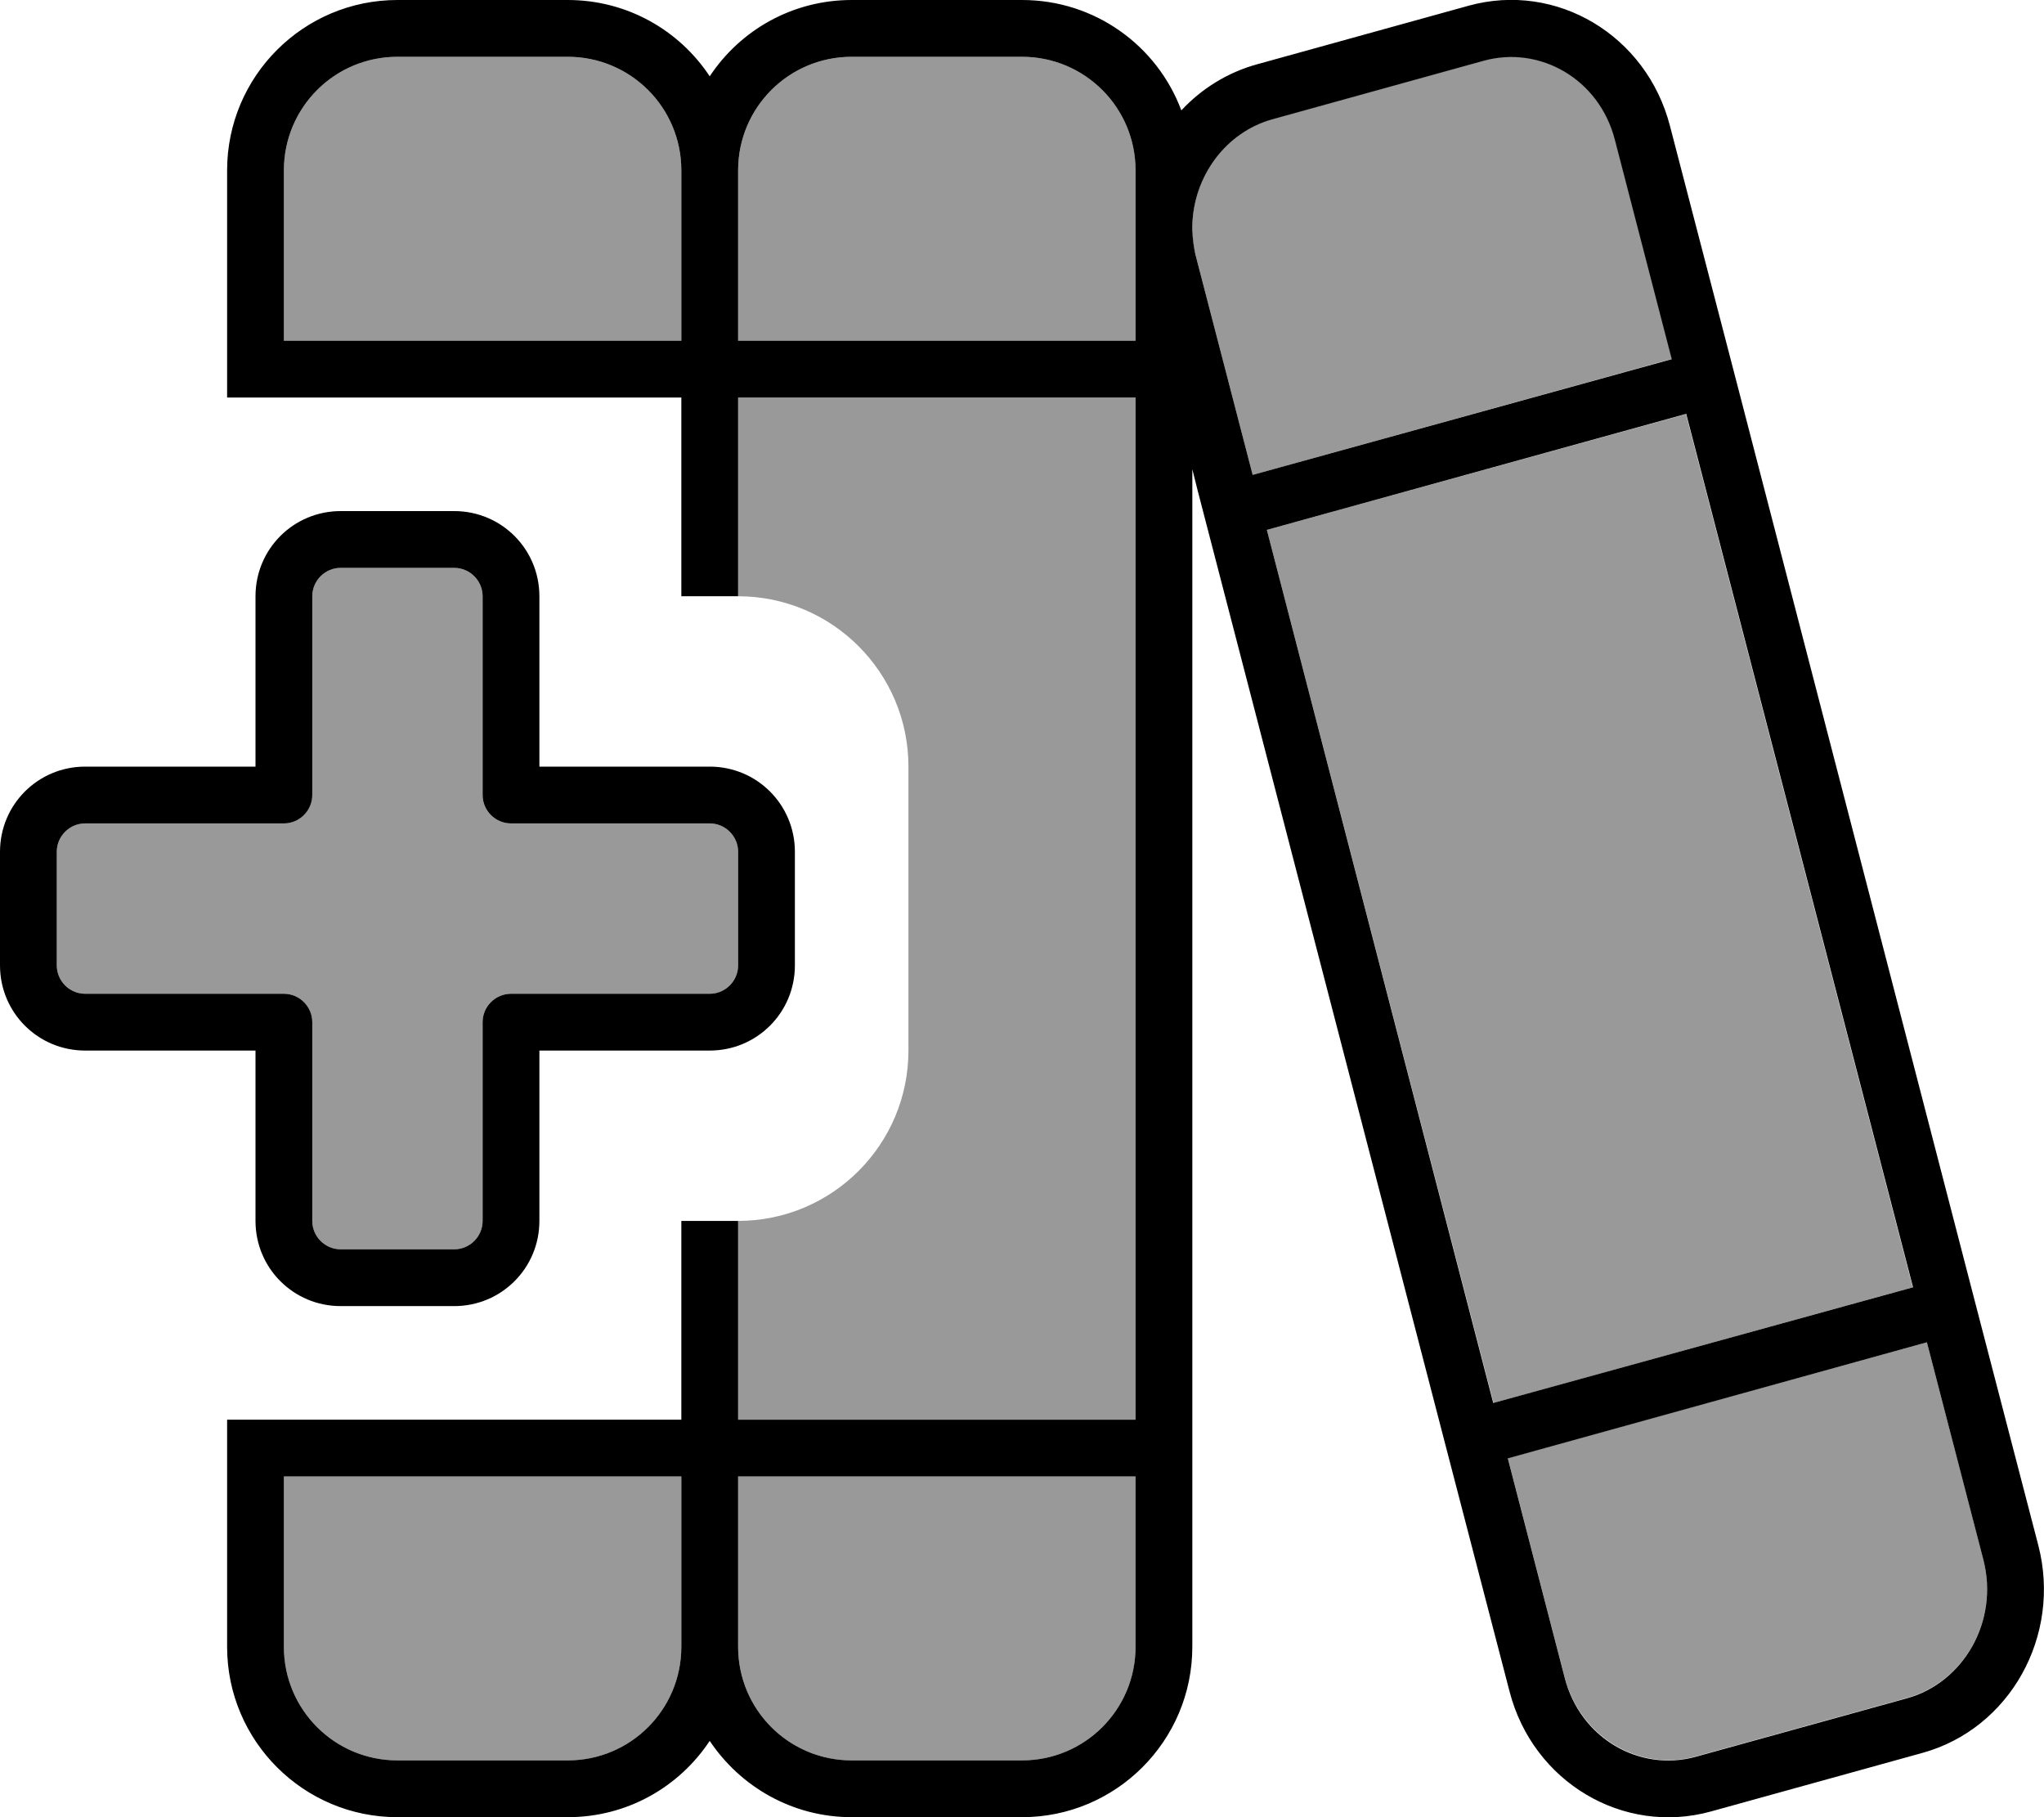 <svg xmlns="http://www.w3.org/2000/svg" viewBox="0 0 576 512"><defs><style>.fa-secondary{opacity:.4}</style></defs><path class="fa-secondary" d="M16 240l0 32c0 4.4 3.6 8 8 8l56 0c4.4 0 8 3.6 8 8l0 56c0 4.4 3.6 8 8 8l32 0c4.4 0 8-3.6 8-8l0-56c0-4.4 3.6-8 8-8l56 0c4.4 0 8-3.6 8-8l0-32c0-4.4-3.6-8-8-8l-56 0c-4.4 0-8-3.6-8-8l0-56c0-4.4-3.6-8-8-8l-32 0c-4.4 0-8 3.6-8 8l0 56c0 4.4-3.6 8-8 8l-56 0c-4.4 0-8 3.6-8 8zM80 48l0 48 112 0 0-48c0-17.7-14.3-32-32-32l-48 0C94.3 16 80 30.3 80 48zm0 368l0 48c0 17.7 14.3 32 32 32l48 0c17.7 0 32-14.3 32-32l0-48L80 416zM208 48l0 48 112 0 0-31.8L320 48c0-17.7-14.3-32-32-32l-48 0c-17.7 0-32 14.3-32 32zm0 64l0 56c26.5 0 48 21.5 48 48l0 80c0 26.5-21.5 48-48 48l0 56 112 0 0-288-112 0zm0 304l0 48c0 17.7 14.3 32 32 32l48 0c17.7 0 32-14.3 32-32l0-48-112 0zM336 63.6l0 1.2c0 2.6 .4 5.2 1.1 7.8L353 133.8l118.2-32.7-16-61.7c-4.5-17.3-21.3-26.7-36.9-22.4L358.6 33.5c-13.1 3.6-22.3 16-22.6 30zm21 85.7l63.9 246L539 362.7l-63.9-246L357 149.3zm67.9 261.5l16 61.7c4.5 17.3 21.3 26.7 36.9 22.4l59.6-16.5c15.9-4.4 26-21.6 21.5-39.1L543 378.2 424.9 410.8z"/><path class="fa-primary" d="M192 416l0 48c0 17.7-14.3 32-32 32l-48 0c-17.7 0-32-14.3-32-32l0-48 112 0zm-32 96c16.7 0 31.4-8.5 40-21.5c8.6 12.9 23.3 21.5 40 21.5l48 0c26.5 0 48-21.5 48-48l0-48 0-8 0-8 0-267.8 1.5 6 2 7.7 65.9 253.8 2 7.7 18 69.2c6.6 25.5 32 40.6 56.7 33.8l59.6-16.5c24.7-6.8 39.3-33 32.7-58.5l-16-61.5-2-7.7L490.6 112.4l-2-7.7-18-69.2C464 9.9 438.6-5.2 413.9 1.6L354.3 18.1c-8.4 2.3-15.7 6.9-21.4 13C326.1 12.9 308.6 0 288 0L240 0c-16.7 0-31.4 8.5-40 21.5C191.4 8.5 176.7 0 160 0L112 0C85.5 0 64 21.5 64 48l0 48 0 8 0 8 16 0 96 0 16 0 0 56 16 0 0-56 112 0 0 288-112 0 0-56-16 0 0 56-16 0-96 0-16 0 0 8 0 8 0 48c0 26.5 21.5 48 48 48l48 0zM336 64.8l0-1.2c.3-14 9.5-26.4 22.6-30l59.6-16.5c15.7-4.3 32.5 5.1 36.9 22.4l16 61.7L353 133.8 337.1 72.6c-.7-2.6-1-5.2-1.1-7.8zm-16-.6c0 0 0 0 0 0L320 96 208 96l0-48c0-17.7 14.3-32 32-32l48 0c17.7 0 32 14.3 32 32l0 16.2zM240 496c-17.7 0-32-14.3-32-32l0-48 112 0 0 48c0 17.7-14.3 32-32 32l-48 0zM192 48l0 48L80 96l0-48c0-17.7 14.3-32 32-32l48 0c17.7 0 32 14.3 32 32zm283.2 68.7l63.9 246L420.8 395.3 357 149.3l118.2-32.7zM543 378.2l15.9 61.2c4.5 17.4-5.6 34.7-21.5 39.1l-59.6 16.5c-15.7 4.3-32.5-5.1-36.9-22.4l-16-61.7L543 378.2zM88 168c0-4.4 3.6-8 8-8l32 0c4.4 0 8 3.6 8 8l0 56c0 4.4 3.6 8 8 8l56 0c4.4 0 8 3.6 8 8l0 32c0 4.4-3.6 8-8 8l-56 0c-4.4 0-8 3.6-8 8l0 56c0 4.4-3.6 8-8 8l-32 0c-4.4 0-8-3.6-8-8l0-56c0-4.4-3.6-8-8-8l-56 0c-4.4 0-8-3.6-8-8l0-32c0-4.4 3.6-8 8-8l56 0c4.4 0 8-3.6 8-8l0-56zm8-24c-13.3 0-24 10.7-24 24l0 48-48 0c-13.3 0-24 10.7-24 24l0 32c0 13.3 10.7 24 24 24l48 0 0 48c0 13.3 10.7 24 24 24l32 0c13.3 0 24-10.7 24-24l0-48 48 0c13.3 0 24-10.7 24-24l0-32c0-13.3-10.7-24-24-24l-48 0 0-48c0-13.3-10.7-24-24-24l-32 0z"/></svg>